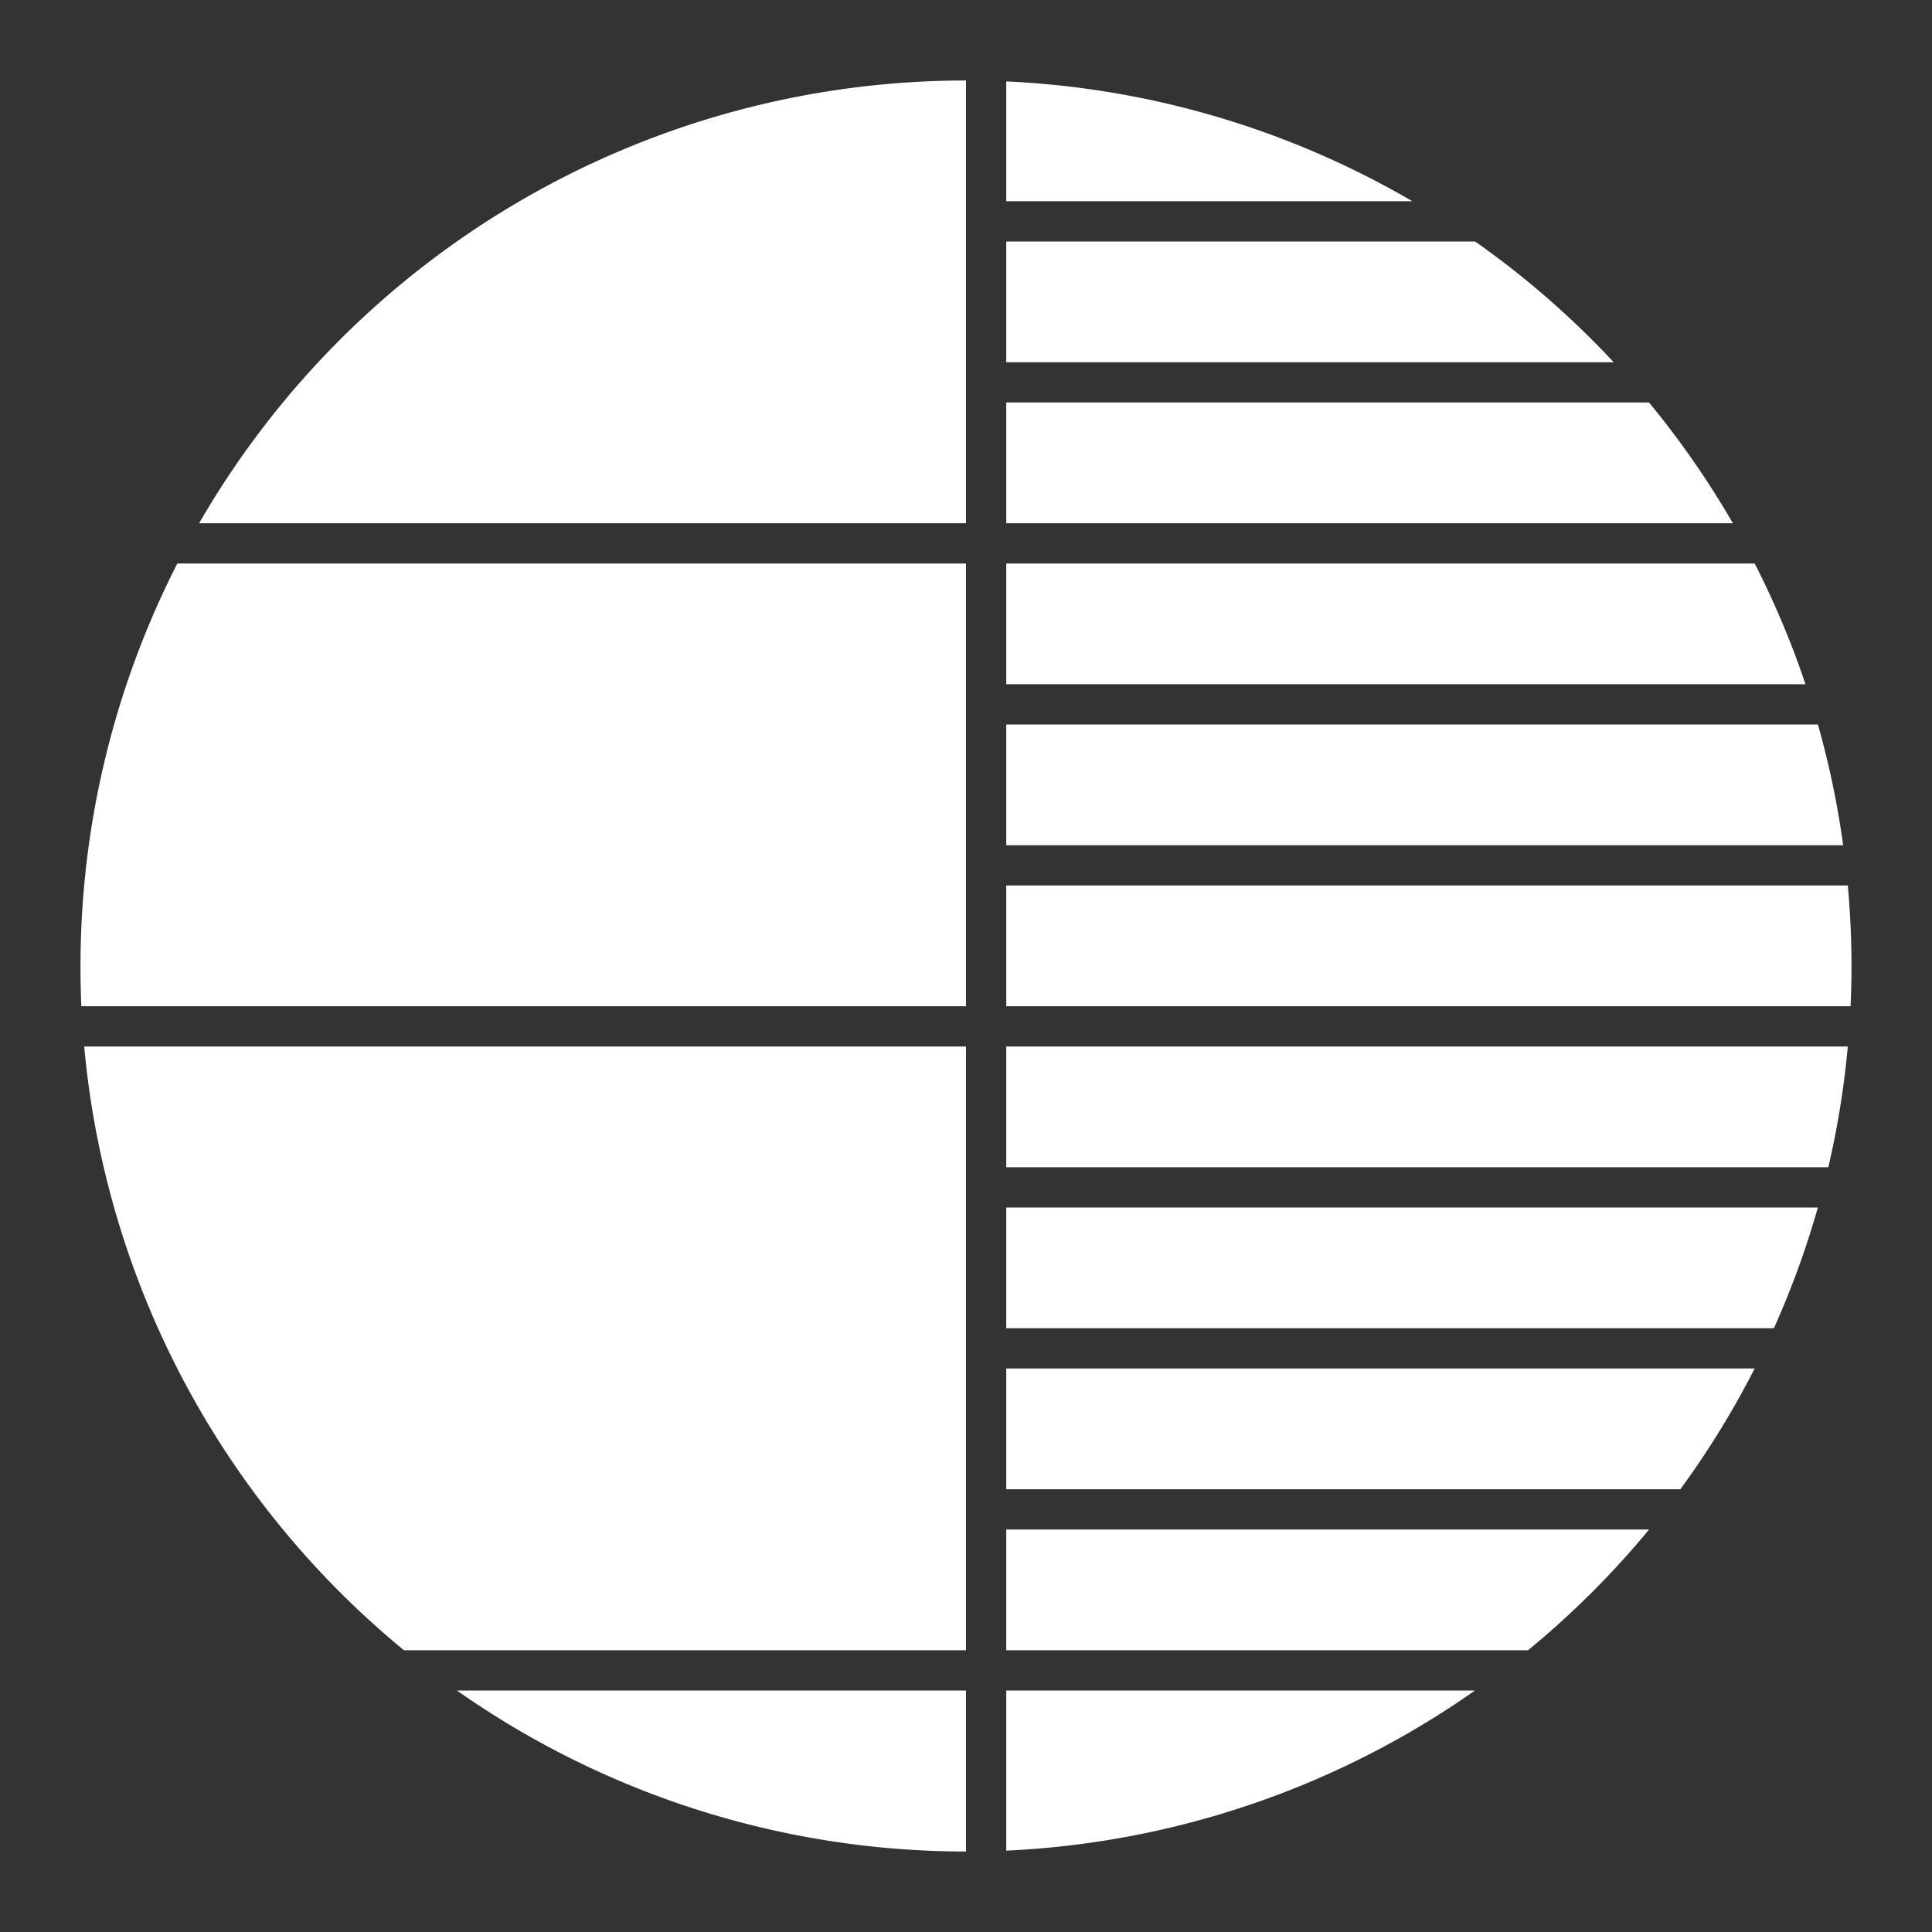 <?xml version="1.0" encoding="UTF-8"?>
<svg version="1.1" viewBox="0 0 48 48" xmlns="http://www.w3.org/2000/svg">
    <rect x="0" y="0" width="48" height="48" fill="#333333" stroke="none"/>
    <path d="m24 2a22 22 0 0 0-19.053 11h19.053v-3-1-3-1-3zm1 0.023v2.977h10.09a22 22 0 0 0-10.09-2.977zm0 3.977v3h15.092a22 22 0 0 0-3.443-3h-11.648zm0 4v3h18.053a22 22 0 0 0-2.084-3h-15.969zm-20.594 4a22 22 0 0 0-2.406 10 22 22 0 0 0 0.021 1h21.979v-3-1-3-1-3h-19.594zm20.594 0v3h19.857a22 22 0 0 0-1.262-3h-18.596zm0 4v3h20.793a22 22 0 0 0-0.627-3h-20.166zm0 4v3h20.977a22 22 0 0 0 0.023-1 22 22 0 0 0-0.092-2h-20.908zm-22.908 4a22 22 0 0 0 7.945 15h13.963v-3-1-3-1-3-1-3h-21.908zm22.908 0v3h20.424a22 22 0 0 0 0.484-3h-20.908zm0 4v3h19.072a22 22 0 0 0 1.092-3h-20.164zm0 4v3h16.748a22 22 0 0 0 1.846-3h-18.594zm0 4v3h12.963a22 22 0 0 0 3.008-3h-15.971zm-13.648 4a22 22 0 0 0 12.648 4v-4h-12.648zm13.648 0v3.978a22 22 0 0 0 11.646-3.978h-11.646z" fill="#fff"/>
</svg>
